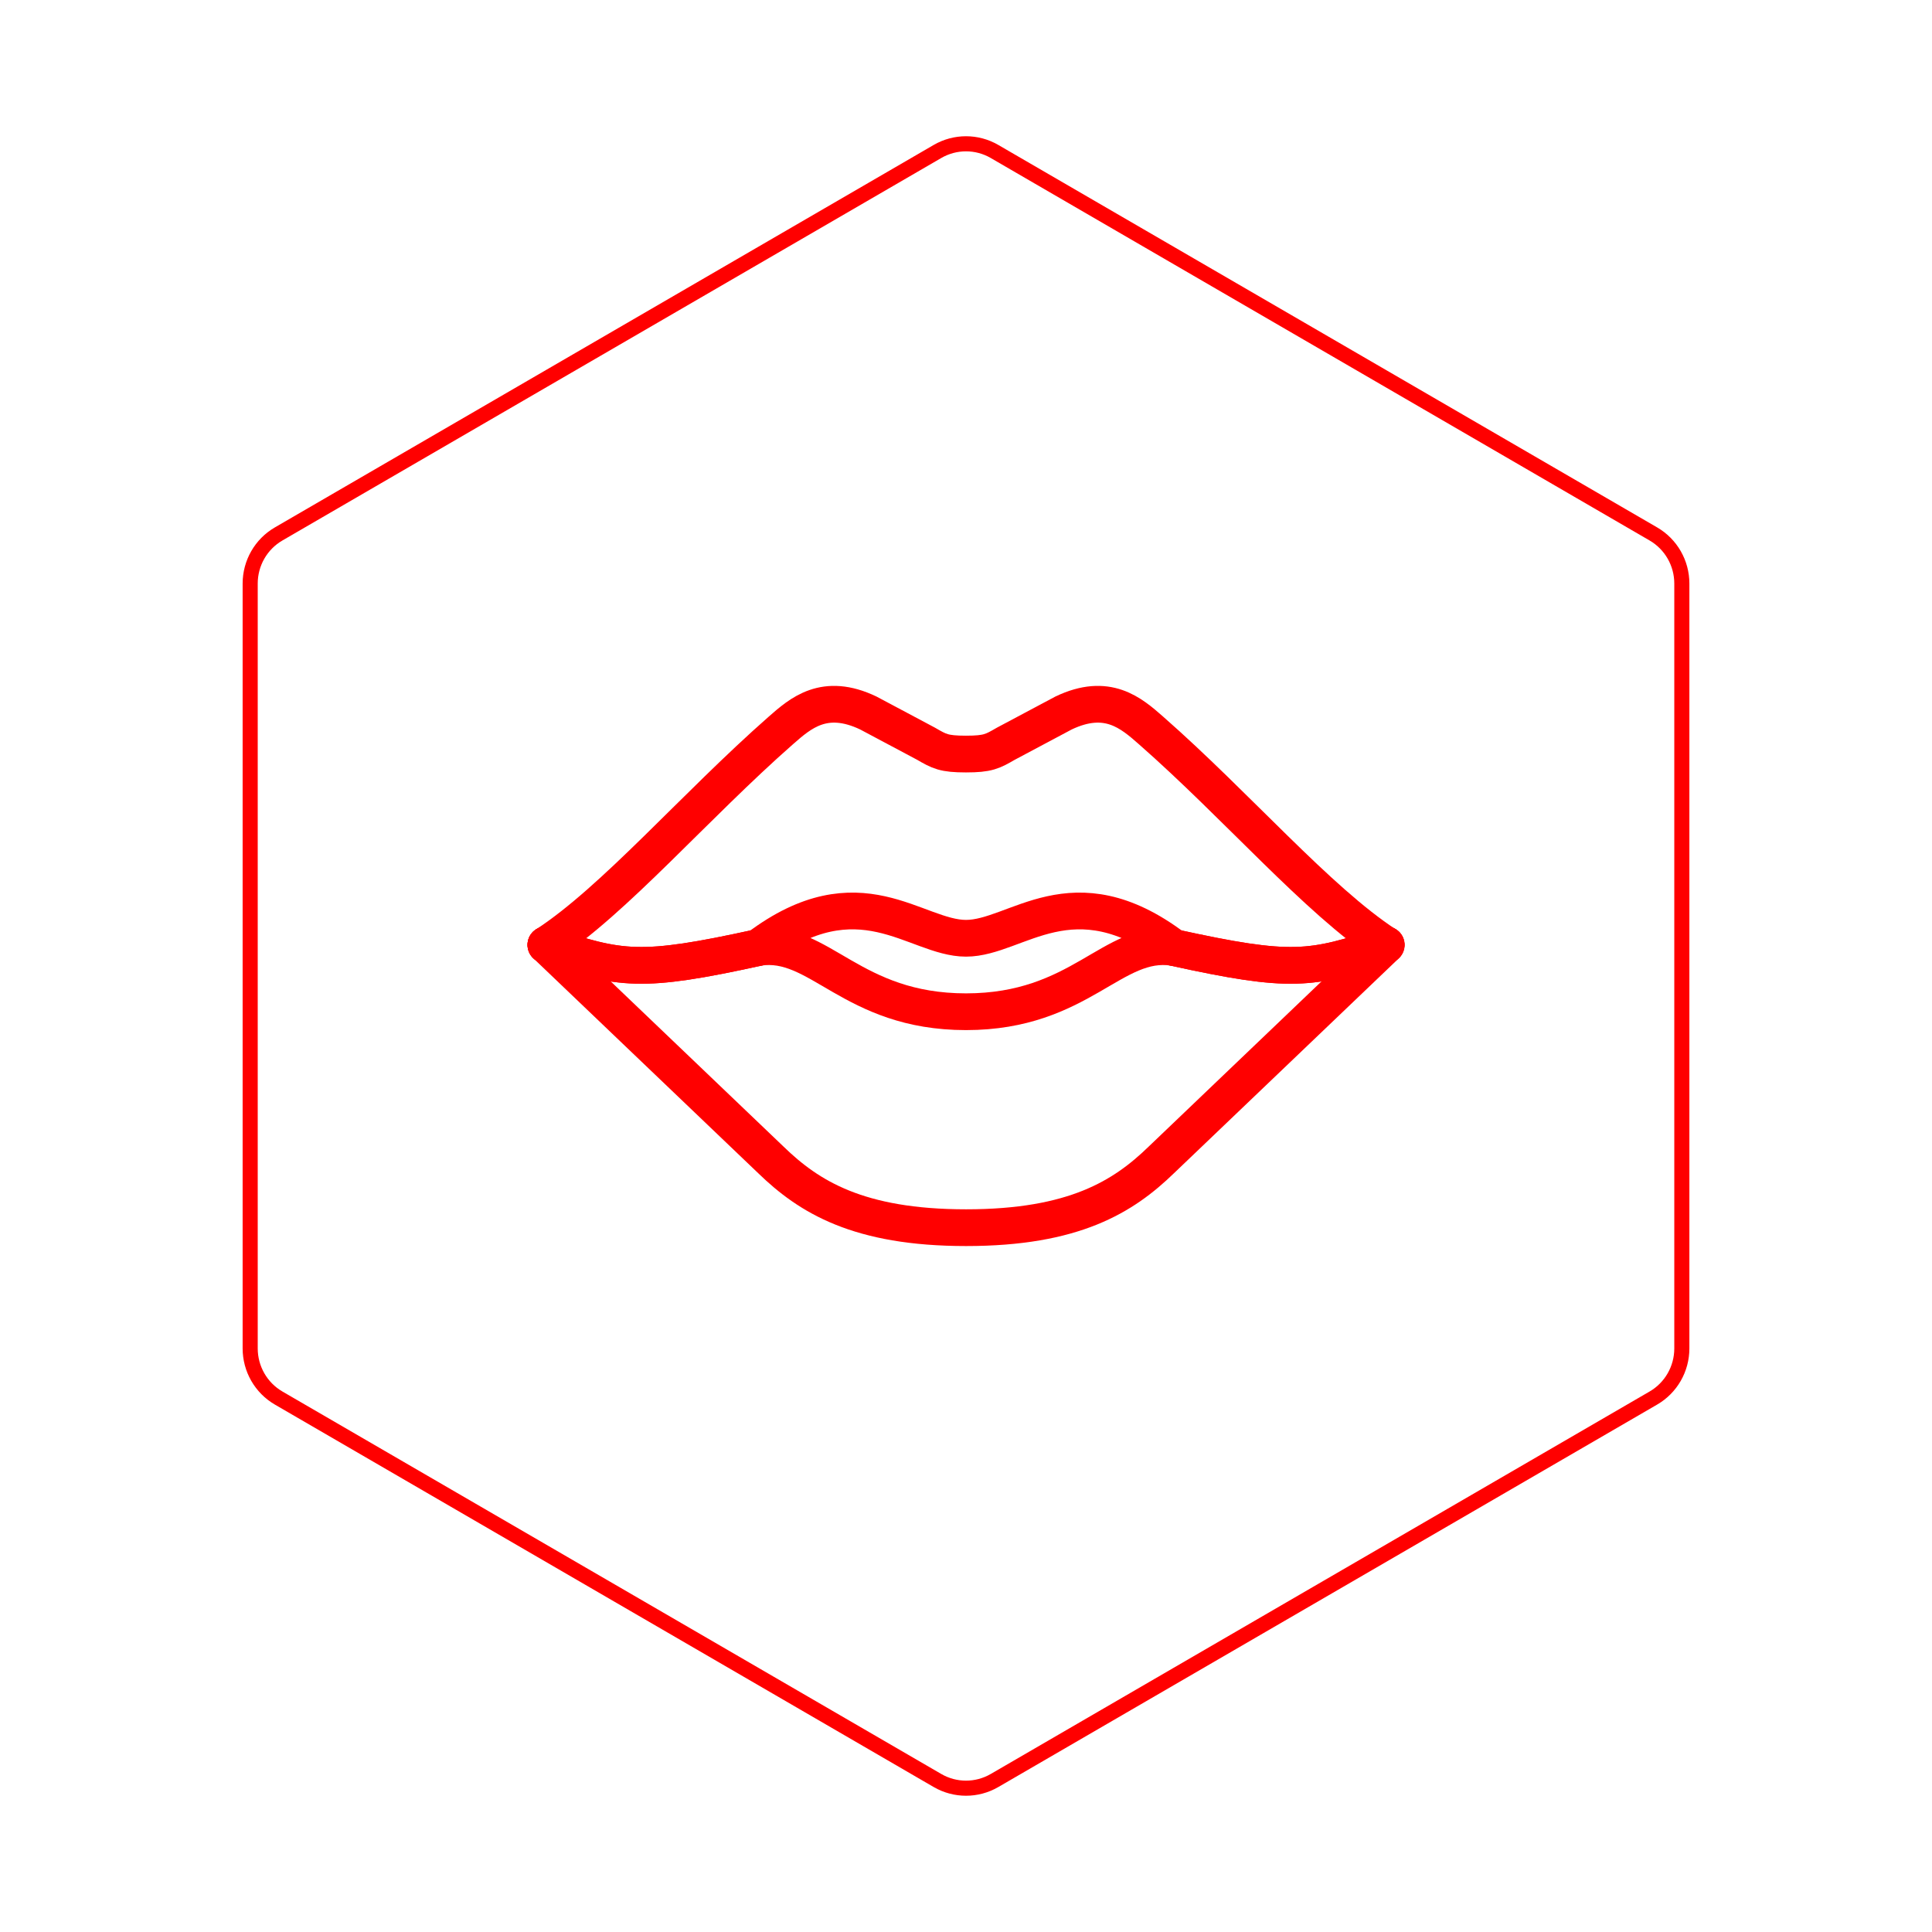 <svg id="hexo" viewBox="0 0 128 128" xmlns="http://www.w3.org/2000/svg">
  <g id="border">
    <path stroke="#FF0000" fill="none" stroke-width="1" d="m62.112,10.035c1.169,-0.678 2.608,-0.678 3.777,0l43.649,25.339c1.169,0.678 1.888,1.931 1.888,3.288l0,50.675c0,1.358 -0.719,2.611 -1.888,3.288l-43.649,25.339c-1.169,0.678 -2.608,0.678 -3.777,0l-43.649,-25.339c-1.169,-0.678 -1.888,-1.931 -1.888,-3.288l0,-50.675c0,-1.358 0.719,-2.611 1.888,-3.288l43.649,-25.339z" id="svg_1"/>
  </g>
  <svg id="emoji" x="28" y="28" viewBox="0 0 128 128" xmlns="http://www.w3.org/2000/svg">
  <g id="line">
    <path fill="none" stroke="#FF0000" stroke-linecap="round" stroke-linejoin="round" stroke-miterlimit="10" stroke-width="2.434" d="m8.167 34.6c4.981 1.66 6.255 1.889 14.07 0.177"/>
    <path fill="none" stroke="#FF0000" stroke-linecap="round" stroke-linejoin="round" stroke-miterlimit="10" stroke-width="2.434" d="m63.83 34.6c-4.981 1.66-6.255 1.889-14.07 0.177"/>
    <path fill="none" stroke="#FF0000" stroke-linecap="round" stroke-linejoin="round" stroke-miterlimit="10" stroke-width="2.434" d="m8.167 34.6c4.981 1.66 6.255 1.889 14.07 0.177"/>
    <path fill="none" stroke="#FF0000" stroke-linecap="round" stroke-linejoin="round" stroke-miterlimit="10" stroke-width="2.434" d="m8.167 34.6 14.91 14.25c2.51 2.434 5.782 4.487 12.93 4.487s10.42-2.053 12.93-4.487l14.91-14.25"/>
    <path fill="none" stroke="#FF0000" stroke-linecap="round" stroke-linejoin="round" stroke-miterlimit="10" stroke-width="2.434" d="m8.167 34.6c4.525-2.941 9.886-9.214 15.56-14.2 1.318-1.16 2.902-2.548 5.805-1.16l3.821 2.034c0.881 0.51 1.182 0.684 2.643 0.684s1.761-0.175 2.643-0.684l3.821-2.034c2.902-1.388 4.487 0 5.805 1.16 5.678 4.981 11.04 11.25 15.56 14.2"/>
    <path fill="none" stroke="#FF0000" stroke-linecap="round" stroke-linejoin="round" stroke-miterlimit="10" stroke-width="2.434" d="m63.83 34.6c-4.981 1.66-6.255 1.889-14.07 0.177"/>
    <path fill="none" stroke="#FF0000" stroke-linecap="round" stroke-linejoin="round" stroke-miterlimit="10" stroke-width="2.434" d="m36 39.03c-7.608 0-9.715-4.867-13.76-4.259 6.711-5.057 10.4-0.608 13.76-0.608s7.053-4.449 13.76 0.608c-4.049-0.608-6.156 4.259-13.76 4.259z"/>
  </g>
</svg>
</svg>
